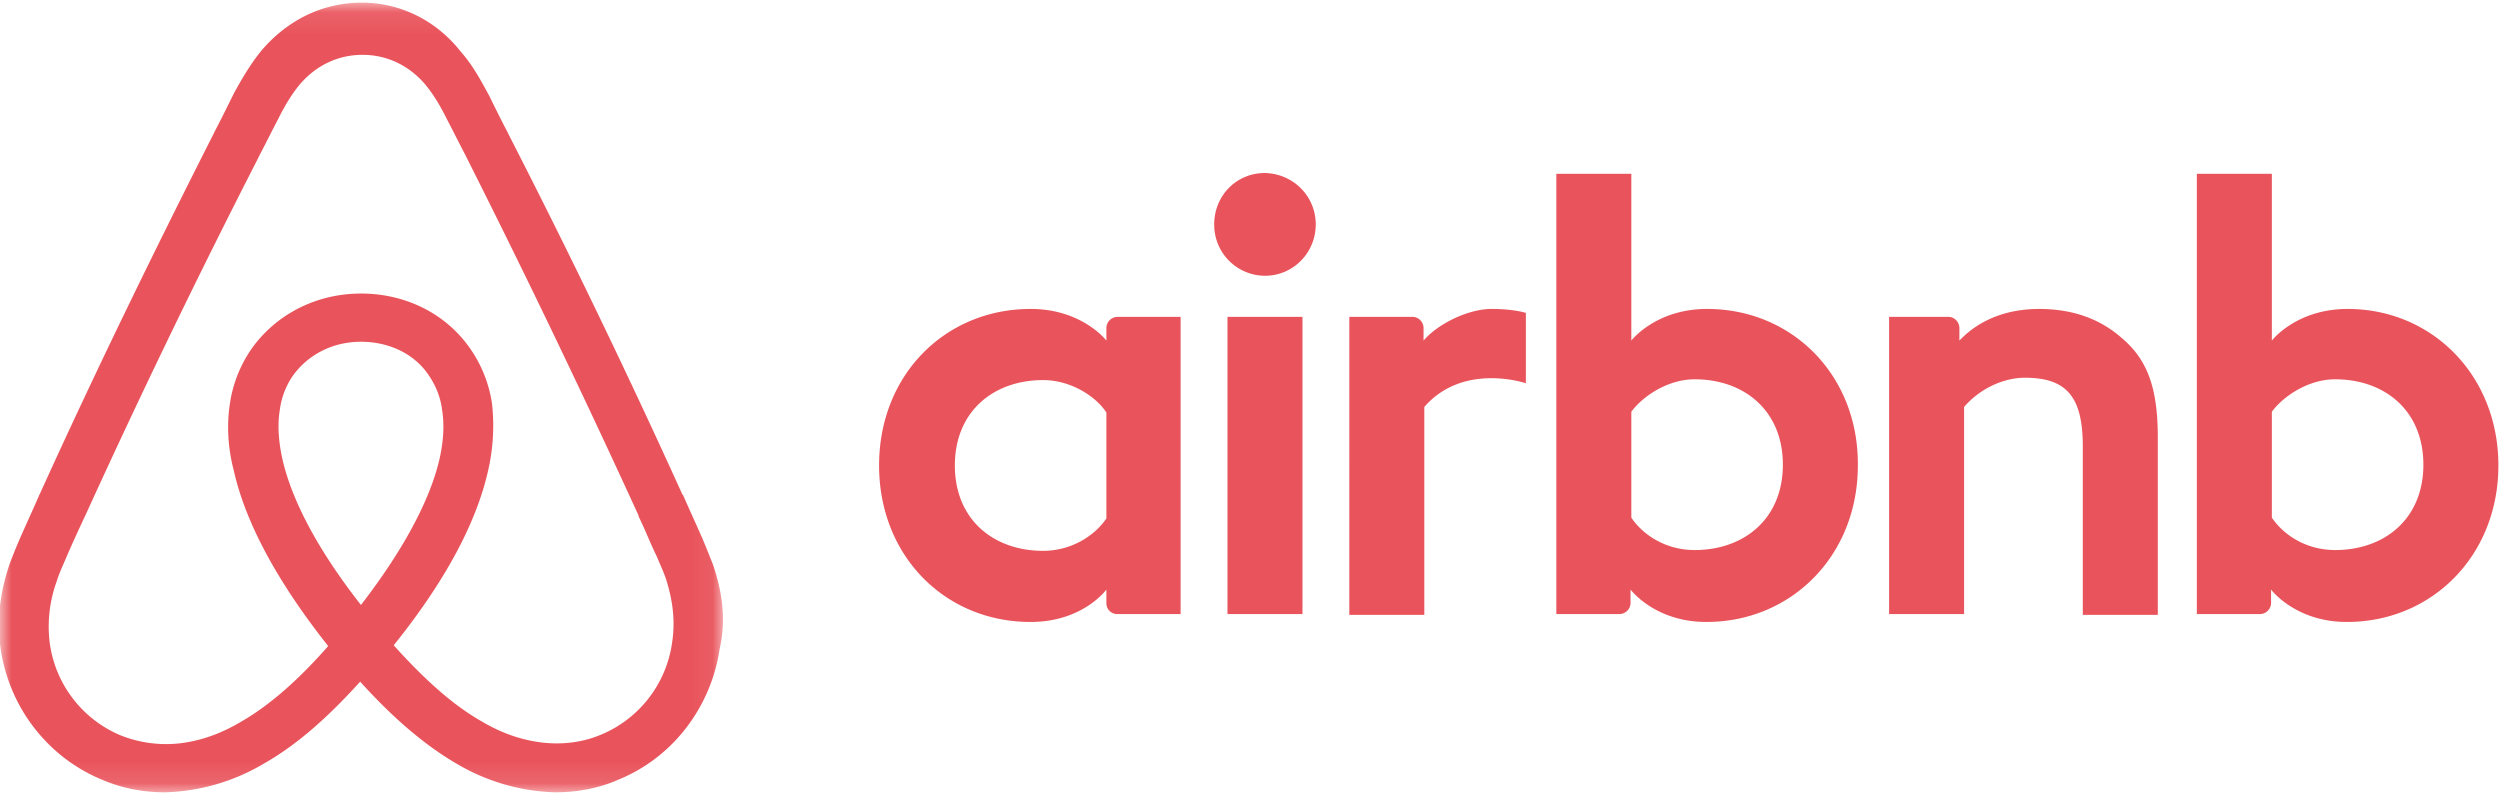 <svg width="107" height="34" xmlns="http://www.w3.org/2000/svg" xmlns:xlink="http://www.w3.org/1999/xlink"><defs><path id="a" d="M0 .089h30.943v33.797H0z"/></defs><g fill="none" fill-rule="evenodd"><g transform="translate(0 .025)"><mask id="b" fill="#fff"><use xlink:href="#a"/></mask><path d="M30.505 24.109c-.167-.406-.334-.846-.5-1.218-.268-.61-.535-1.184-.769-1.725l-.033-.034A355.037 355.037 0 0 0 21.825 5.84l-.1-.203c-.267-.507-.534-1.049-.801-1.59-.334-.609-.668-1.252-1.202-1.86C18.654.832 17.118.088 15.482.088c-1.67 0-3.172.744-4.273 2.03-.501.609-.868 1.252-1.202 1.86-.267.542-.534 1.083-.801 1.59l-.1.204C6.535 10.847 4.03 15.989 1.728 21.064l-.034.068c-.233.541-.5 1.116-.768 1.725a22.57 22.57 0 0 0-.5 1.218c-.434 1.252-.568 2.436-.4 3.654.366 2.537 2.036 4.668 4.339 5.616.868.372 1.77.541 2.704.541a8.743 8.743 0 0 0 4.206-1.218c1.37-.778 2.671-1.895 4.14-3.518 1.47 1.623 2.805 2.74 4.14 3.518a8.743 8.743 0 0 0 4.206 1.218c.935 0 1.87-.17 2.704-.541 2.337-.948 3.973-3.113 4.34-5.616.267-1.184.134-2.368-.3-3.62m-15.056 1.759c-1.803-2.3-2.972-4.466-3.372-6.292-.167-.779-.2-1.455-.1-2.064a3.31 3.31 0 0 1 .534-1.421c.634-.913 1.702-1.489 2.938-1.489 1.235 0 2.336.542 2.937 1.489.268.406.468.88.535 1.42.1.61.066 1.32-.1 2.065-.401 1.792-1.57 3.958-3.372 6.292m13.32 1.59a5.017 5.017 0 0 1-3.038 3.958c-.801.339-1.67.44-2.537.339-.835-.102-1.67-.373-2.537-.88-1.202-.677-2.404-1.725-3.806-3.282 2.203-2.74 3.539-5.243 4.04-7.476a8.59 8.59 0 0 0 .166-2.876 5.53 5.53 0 0 0-.901-2.3c-1.035-1.523-2.771-2.402-4.707-2.402-1.937 0-3.673.913-4.708 2.402a5.53 5.53 0 0 0-.9 2.3c-.135.88-.101 1.86.166 2.876.5 2.233 1.87 4.77 4.04 7.51-1.37 1.556-2.605 2.605-3.806 3.282-.868.507-1.703.778-2.538.88a5.274 5.274 0 0 1-2.537-.339 5.017 5.017 0 0 1-3.038-3.958 5.668 5.668 0 0 1 .3-2.639c.1-.338.268-.677.435-1.082.233-.542.5-1.117.768-1.692l.033-.068a371.849 371.849 0 0 1 7.345-15.19l.1-.203c.267-.507.534-1.048.8-1.556.268-.541.568-1.049.936-1.489.7-.811 1.635-1.251 2.67-1.251s1.97.44 2.671 1.251c.367.44.668.948.935 1.49.267.507.534 1.048.801 1.555l.1.203a451.378 451.378 0 0 1 7.311 15.224v.034c.268.541.501 1.15.768 1.692.167.405.334.744.434 1.082.267.88.368 1.725.234 2.605" fill="#E9535B" mask="url(#b)"/></g><path d="M56.314 9.604c0 1.218-.97 2.199-2.173 2.199a2.182 2.182 0 0 1-2.173-2.2c0-1.217.936-2.198 2.173-2.198 1.237.033 2.173 1.015 2.173 2.199zm-8.96 4.431v.542s-1.036-1.354-3.243-1.354c-3.644 0-6.486 2.808-6.486 6.699 0 3.857 2.809 6.698 6.486 6.698 2.24 0 3.243-1.387 3.243-1.387v.576c0 .27.2.473.468.473h2.708v-12.72h-2.708a.481.481 0 0 0-.468.473zm0 8.154c-.501.744-1.504 1.387-2.708 1.387-2.14 0-3.778-1.354-3.778-3.654s1.639-3.654 3.778-3.654c1.17 0 2.24.677 2.708 1.387v4.534zm5.182 4.093h3.21v-12.72h-3.21v12.72zm47.942-13.059c-2.206 0-3.243 1.354-3.243 1.354V7.438h-3.21v18.844h2.709a.481.481 0 0 0 .468-.473v-.576s1.036 1.387 3.243 1.387c3.644 0 6.486-2.841 6.486-6.698s-2.842-6.699-6.453-6.699zm-.535 10.319c-1.237 0-2.206-.643-2.708-1.387v-4.533c.502-.677 1.572-1.388 2.708-1.388 2.14 0 3.778 1.354 3.778 3.654s-1.638 3.654-3.778 3.654zm-7.589-4.804v7.578h-3.21V19.11c0-2.097-.668-2.943-2.473-2.943-.97 0-1.973.507-2.608 1.251v8.864h-3.21v-12.72h2.541c.268 0 .468.237.468.473v.542c.937-.981 2.174-1.354 3.41-1.354 1.405 0 2.575.406 3.51 1.218 1.137.948 1.572 2.166 1.572 4.297zm-19.29-5.515c-2.207 0-3.243 1.354-3.243 1.354V7.438h-3.21v18.844h2.708a.481.481 0 0 0 .468-.473v-.576s1.037 1.387 3.243 1.387c3.644 0 6.486-2.841 6.486-6.698.034-3.857-2.808-6.699-6.452-6.699zm-.535 10.319c-1.237 0-2.207-.643-2.708-1.387v-4.533c.501-.677 1.571-1.388 2.708-1.388 2.14 0 3.778 1.354 3.778 3.654s-1.639 3.654-3.778 3.654zm-8.693-10.319c.97 0 1.471.17 1.471.17v3.01s-2.674-.913-4.346 1.015v8.898h-3.21V13.562h2.709c.267 0 .468.237.468.473v.542c.602-.71 1.905-1.354 2.908-1.354z" fill="#E9535B"/></g></svg>